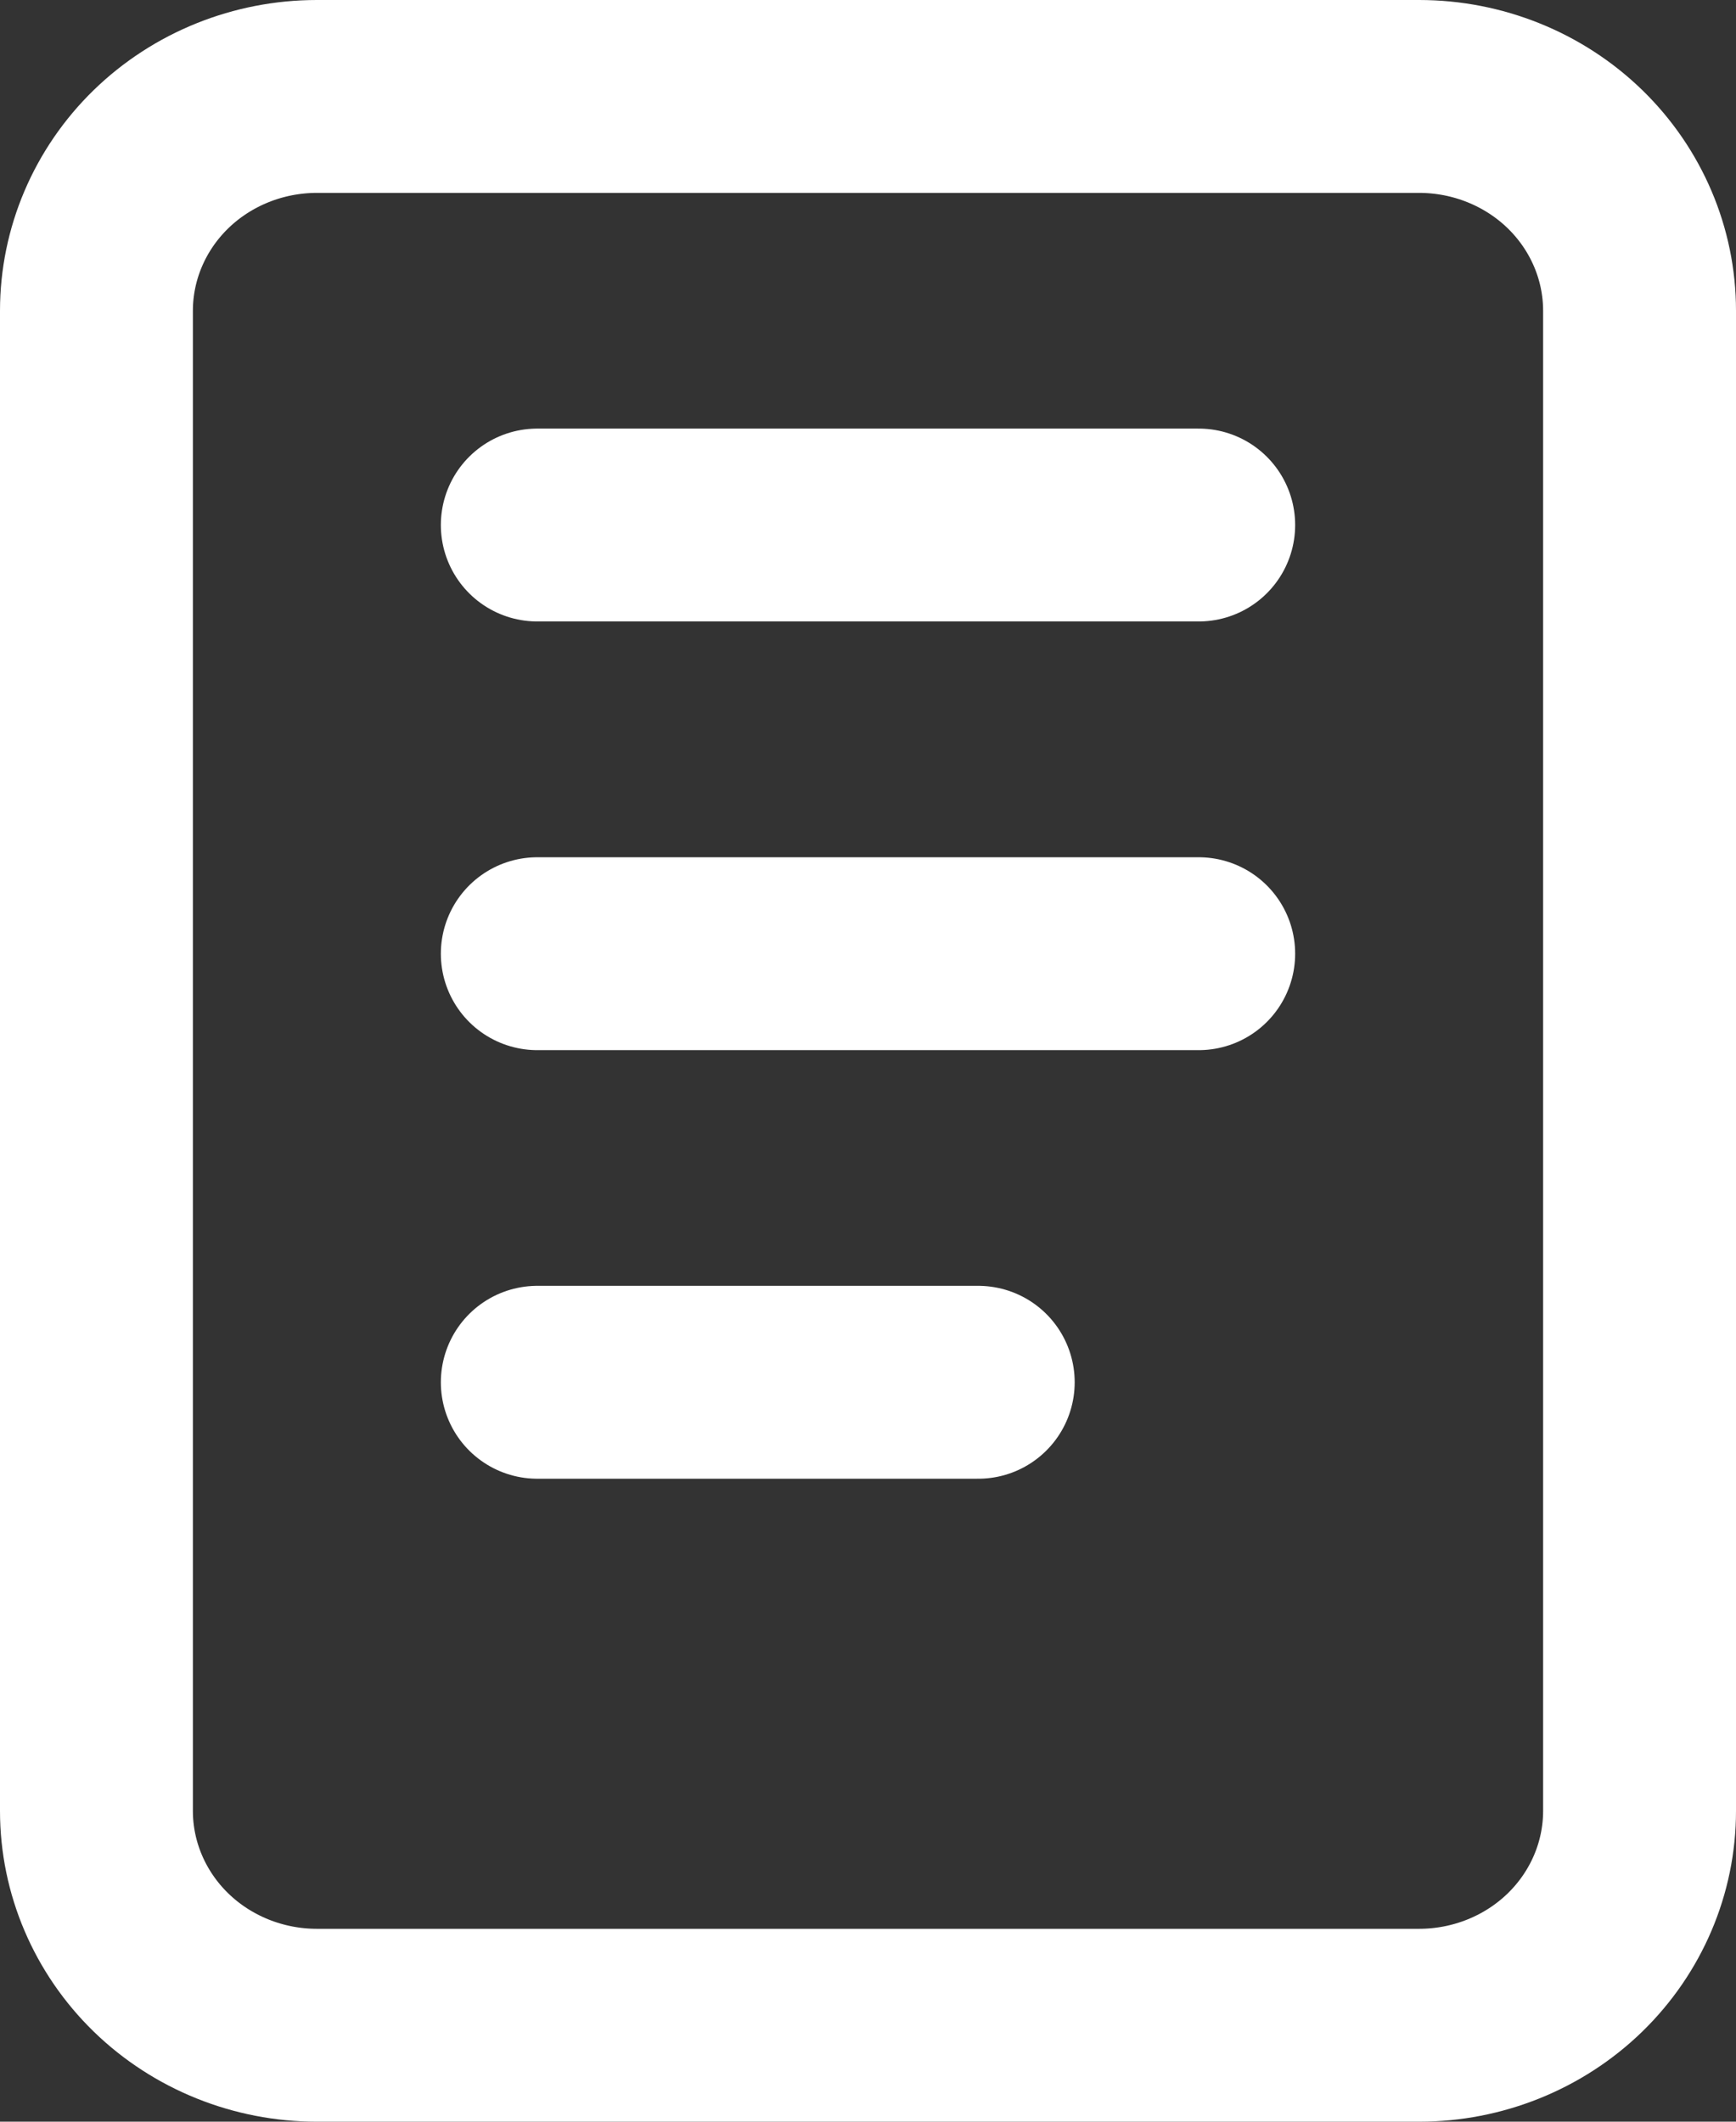 <svg width="18" height="22" viewBox="0 0 18 22" fill="none" xmlns="http://www.w3.org/2000/svg">
<rect x="0" y="0" width="18" height="22" fill="#333333" stroke="none"/>
<path d="M5.571 5.444H12.429M5.571 9.889H12.429M5.571 14.333H10.143M1 3.222C1 2.633 1.241 2.068 1.669 1.651C2.098 1.234 2.68 1 3.286 1H14.714C15.32 1 15.902 1.234 16.331 1.651C16.759 2.068 17 2.633 17 3.222V18.778C17 19.367 16.759 19.932 16.331 20.349C15.902 20.766 15.32 21 14.714 21H3.286C2.68 21 2.098 20.766 1.669 20.349C1.241 19.932 1 19.367 1 18.778V3.222Z" stroke="white" stroke-width="2" stroke-linecap="round" stroke-linejoin="round"/>
</svg>
